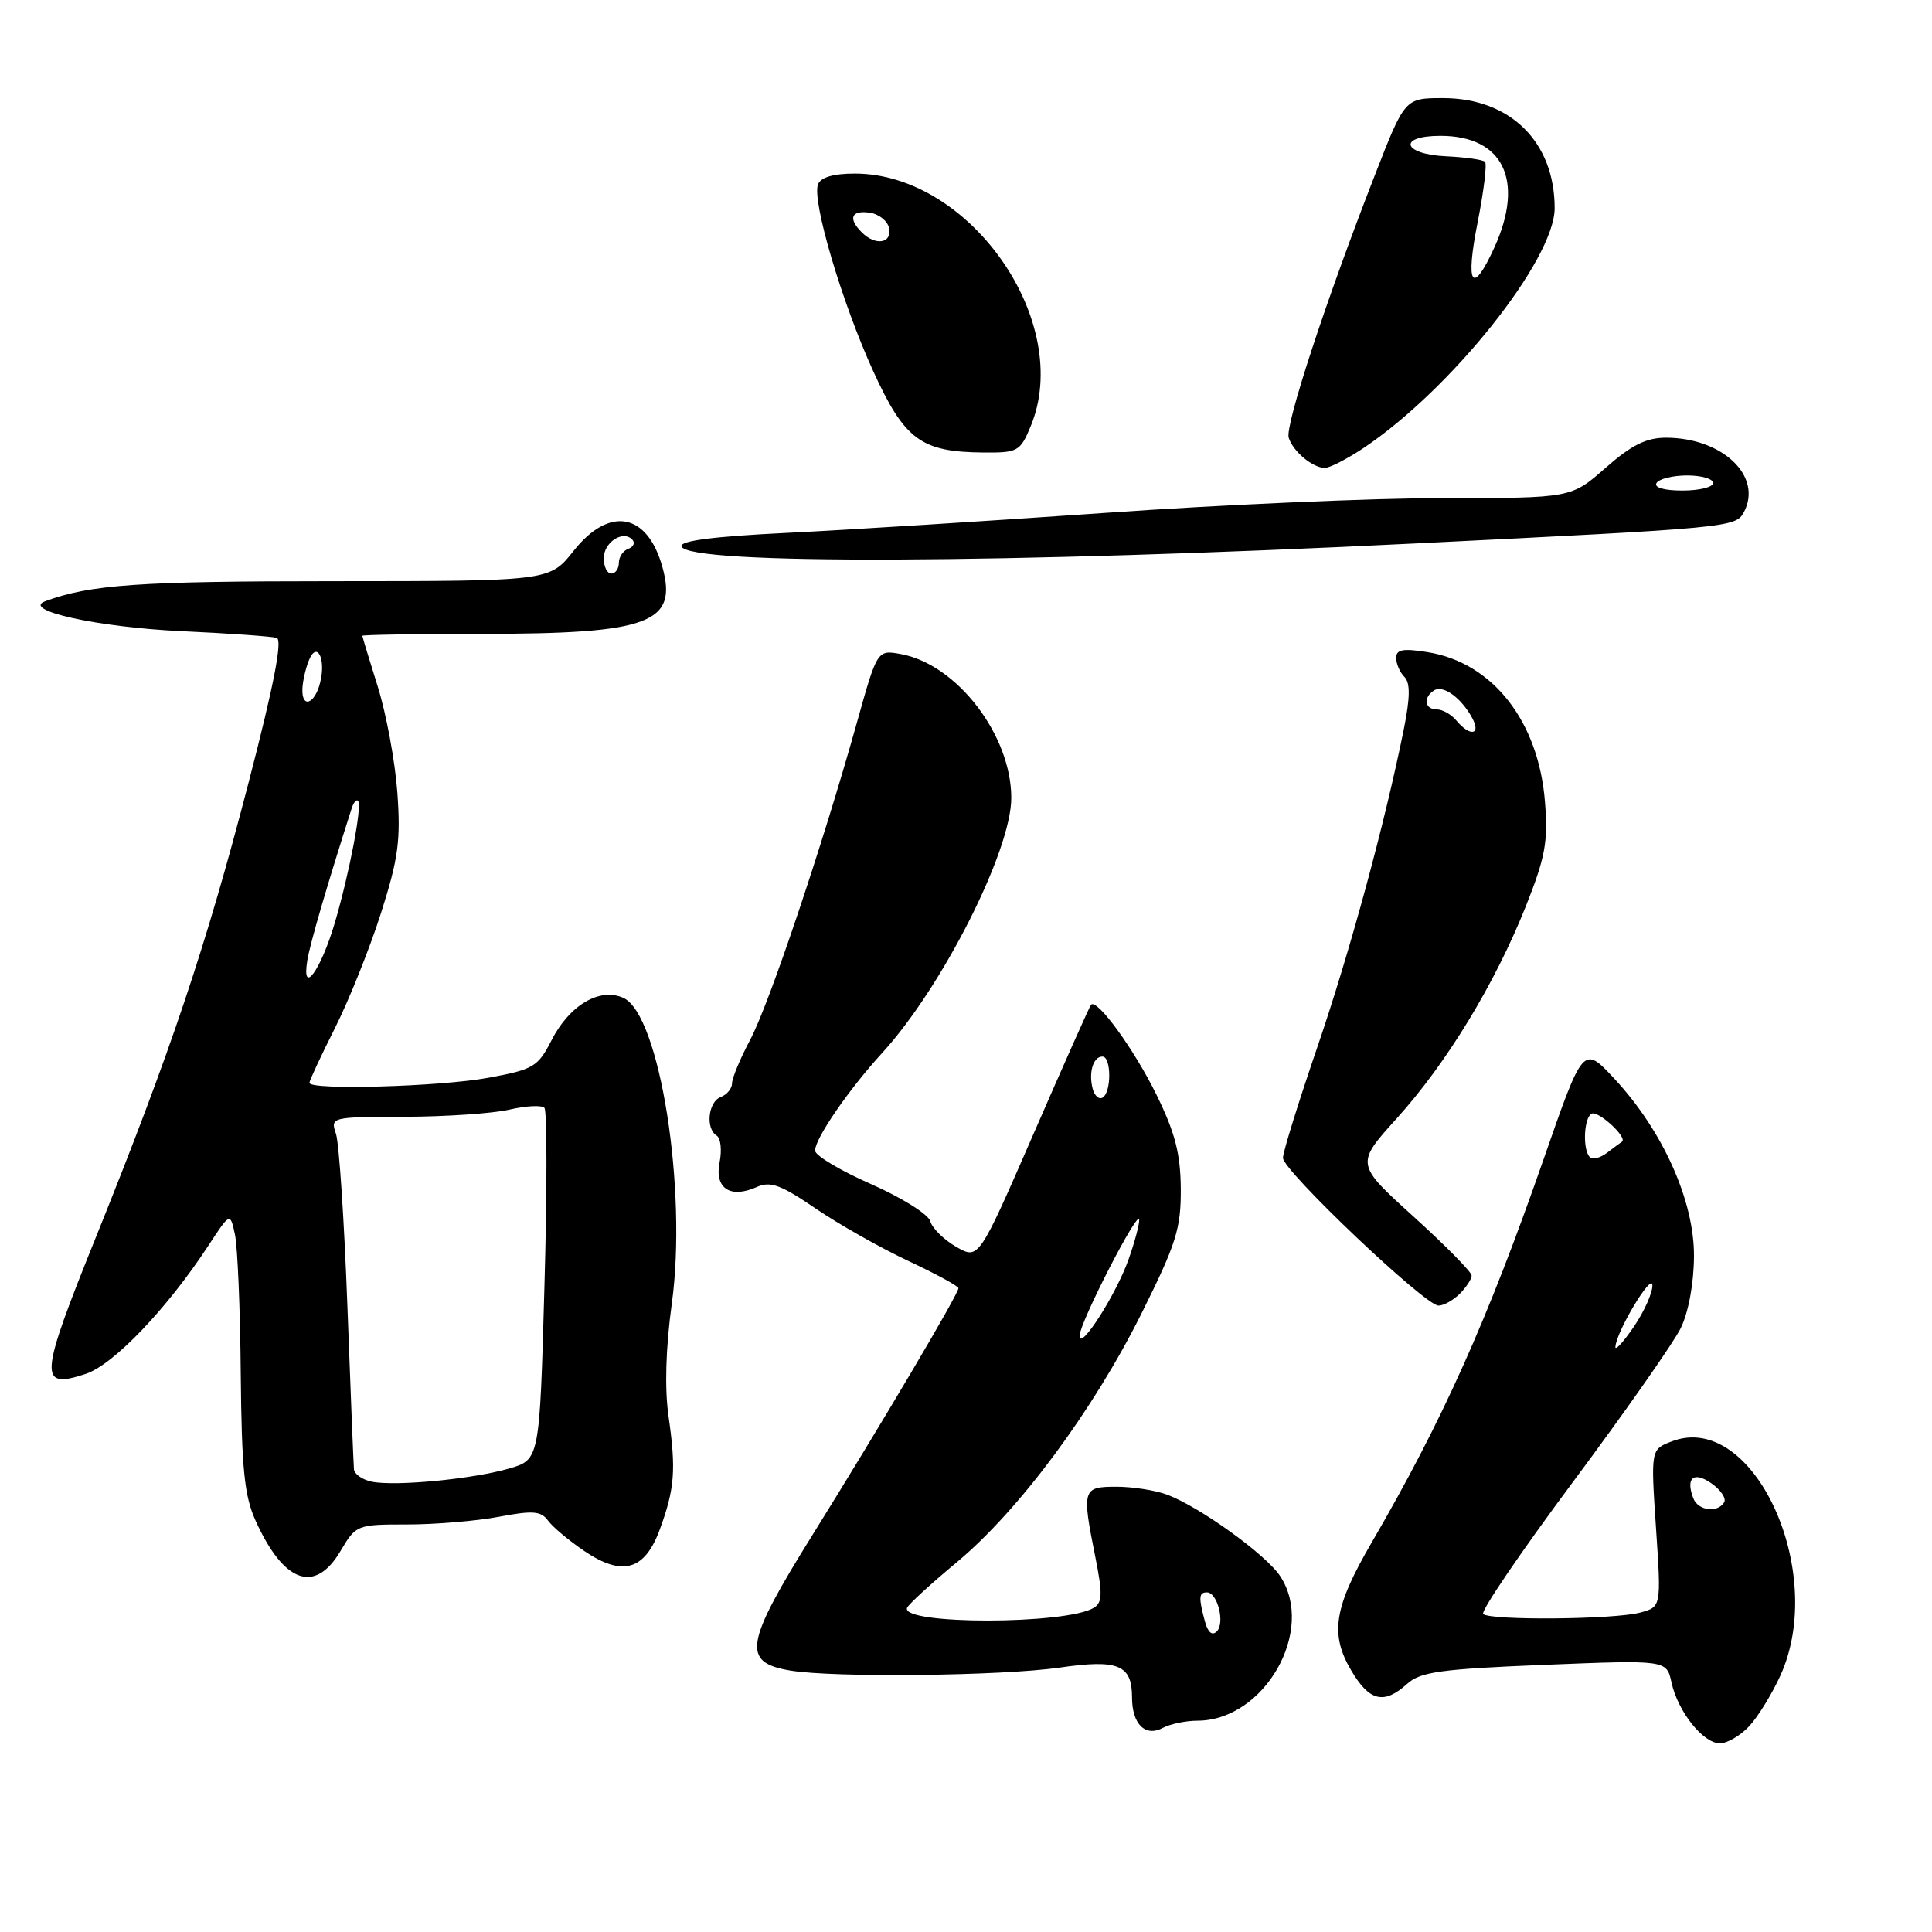 <?xml version="1.0" encoding="UTF-8" standalone="no"?>
<!DOCTYPE svg PUBLIC "-//W3C//DTD SVG 1.1//EN" "http://www.w3.org/Graphics/SVG/1.1/DTD/svg11.dtd" >
<svg xmlns="http://www.w3.org/2000/svg" xmlns:xlink="http://www.w3.org/1999/xlink" version="1.1" viewBox="0 0 256 256">
 <g >
 <path fill="currentColor"
d=" M 231.76 228.75 C 232.93 227.51 234.79 224.47 235.92 222.00 C 242.17 208.20 232.30 186.89 221.55 190.98 C 218.73 192.05 218.73 192.05 219.43 202.49 C 220.13 212.93 220.13 212.93 217.31 213.68 C 213.85 214.60 197.41 214.74 196.53 213.86 C 196.17 213.51 201.53 205.63 208.43 196.36 C 215.33 187.09 221.75 177.93 222.70 176.00 C 223.73 173.90 224.44 170.08 224.46 166.48 C 224.51 159.15 220.35 149.86 213.94 142.96 C 209.79 138.50 209.79 138.50 204.57 153.50 C 197.11 174.93 191.14 188.26 181.75 204.40 C 176.75 212.99 176.19 216.51 179.04 221.34 C 181.45 225.43 183.38 225.90 186.44 223.13 C 188.20 221.53 190.85 221.16 204.66 220.60 C 220.83 219.95 220.83 219.95 221.48 222.93 C 222.33 226.80 225.67 231.00 227.90 231.00 C 228.86 231.00 230.60 229.99 231.76 228.75 Z  M 158.68 228.00 C 167.53 227.98 174.36 216.06 169.64 208.86 C 167.79 206.02 159.02 199.70 154.68 198.06 C 153.14 197.48 150.10 197.00 147.93 197.00 C 143.42 197.00 143.33 197.31 145.16 206.43 C 146.10 211.14 146.07 212.34 144.96 213.03 C 141.30 215.29 119.33 215.30 120.19 213.05 C 120.36 212.60 123.31 209.89 126.75 207.03 C 135.02 200.15 144.83 186.93 151.27 174.01 C 155.87 164.78 156.49 162.79 156.46 157.51 C 156.42 152.83 155.70 150.06 153.21 145.00 C 150.26 139.01 145.35 132.27 144.57 133.13 C 144.38 133.34 140.96 141.02 136.96 150.21 C 129.68 166.92 129.68 166.92 126.70 165.21 C 125.07 164.27 123.52 162.75 123.27 161.82 C 123.01 160.90 119.49 158.69 115.40 156.89 C 111.33 155.10 108.00 153.11 108.00 152.46 C 108.00 150.85 112.46 144.36 116.91 139.50 C 124.85 130.81 134.00 112.74 134.00 105.73 C 134.00 97.41 126.79 88.02 119.37 86.67 C 116.24 86.10 116.24 86.10 113.53 95.80 C 108.91 112.27 101.92 133.04 99.40 137.78 C 98.08 140.27 97.00 142.86 97.00 143.54 C 97.00 144.23 96.33 145.05 95.50 145.36 C 93.83 146.00 93.46 149.55 94.97 150.48 C 95.50 150.81 95.67 152.40 95.35 154.02 C 94.66 157.47 96.77 158.86 100.29 157.28 C 102.08 156.48 103.49 157.00 108.07 160.13 C 111.15 162.23 116.67 165.35 120.34 167.07 C 124.00 168.79 127.00 170.42 127.00 170.69 C 127.00 171.46 116.68 188.90 107.74 203.26 C 98.64 217.86 98.24 220.28 104.74 221.36 C 110.55 222.32 132.71 222.07 140.38 220.97 C 148.18 219.84 150.00 220.59 150.00 224.92 C 150.00 228.46 151.76 230.20 154.09 228.95 C 155.07 228.43 157.14 228.00 158.68 228.00 Z  M 45.13 205.50 C 47.17 202.05 47.29 202.00 53.96 202.00 C 57.68 202.00 63.15 201.54 66.11 200.98 C 70.60 200.13 71.68 200.21 72.61 201.48 C 73.22 202.32 75.38 204.13 77.41 205.51 C 82.48 208.94 85.43 208.10 87.43 202.65 C 89.40 197.28 89.60 194.76 88.59 187.71 C 88.05 183.97 88.21 178.65 89.02 172.71 C 91.09 157.62 87.41 134.42 82.61 132.23 C 79.48 130.81 75.46 133.17 73.08 137.84 C 71.28 141.36 70.70 141.71 64.71 142.81 C 58.30 143.99 41.00 144.48 41.00 143.48 C 41.00 143.19 42.52 139.92 44.38 136.23 C 46.24 132.53 48.99 125.67 50.48 121.00 C 52.78 113.78 53.11 111.37 52.65 105.00 C 52.35 100.88 51.18 94.58 50.06 91.00 C 48.94 87.42 48.02 84.39 48.01 84.25 C 48.01 84.11 55.09 84.00 63.75 83.99 C 86.03 83.99 89.83 82.58 87.77 75.13 C 85.78 67.94 80.73 67.02 76.00 73.00 C 72.83 77.00 72.83 77.00 44.17 77.01 C 18.38 77.01 11.98 77.46 6.00 79.66 C 2.75 80.86 12.94 83.11 24.00 83.63 C 30.32 83.92 36.02 84.33 36.66 84.52 C 37.46 84.76 36.30 90.76 32.94 103.69 C 27.32 125.35 22.58 139.47 12.75 163.83 C 5.18 182.59 5.07 184.12 11.36 182.05 C 15.04 180.83 22.12 173.43 27.60 165.07 C 30.50 160.64 30.50 160.64 31.13 163.57 C 31.48 165.18 31.83 173.47 31.90 182.00 C 32.02 194.68 32.38 198.23 33.88 201.53 C 37.62 209.78 41.75 211.23 45.13 205.50 Z  M 193.43 171.43 C 194.29 170.56 195.00 169.48 195.00 169.02 C 195.00 168.56 191.54 165.04 187.31 161.21 C 179.62 154.24 179.62 154.24 185.06 148.21 C 191.67 140.90 198.05 130.42 202.15 120.16 C 204.75 113.64 205.14 111.57 204.72 106.29 C 203.88 95.57 197.79 87.79 189.14 86.41 C 185.91 85.89 185.00 86.06 185.00 87.17 C 185.00 87.96 185.49 89.09 186.09 89.69 C 186.88 90.48 186.86 92.41 186.01 96.64 C 183.46 109.27 178.88 126.10 174.55 138.76 C 172.05 146.06 170.00 152.66 170.00 153.43 C 170.00 155.12 188.83 173.00 190.61 173.00 C 191.30 173.00 192.56 172.29 193.43 171.43 Z  M 187.50 72.01 C 229.30 69.95 229.99 69.88 231.07 67.87 C 233.61 63.12 228.25 58.00 220.74 58.00 C 218.13 58.00 216.17 58.98 212.74 62.00 C 208.19 66.00 208.19 66.00 191.26 66.00 C 181.95 66.00 161.77 66.88 146.42 67.96 C 131.06 69.03 112.07 70.23 104.22 70.61 C 94.55 71.08 90.05 71.66 90.30 72.40 C 91.12 74.87 133.13 74.70 187.50 72.01 Z  M 180.61 59.41 C 192.23 51.67 206.00 34.41 206.00 27.58 C 206.00 18.81 200.11 13.00 191.21 13.00 C 186.15 13.00 186.15 13.00 182.16 23.25 C 175.67 39.89 170.26 56.39 170.76 58.00 C 171.33 59.82 173.94 62.00 175.55 62.00 C 176.19 62.00 178.47 60.83 180.61 59.41 Z  M 136.55 56.53 C 142.31 42.75 128.60 23.00 113.27 23.00 C 110.44 23.00 108.75 23.49 108.39 24.43 C 107.56 26.59 111.57 40.13 115.72 49.21 C 119.87 58.29 122.04 59.89 130.30 59.96 C 134.85 60.00 135.18 59.82 136.55 56.53 Z  M 224.37 198.53 C 223.33 195.81 224.42 194.91 226.77 196.55 C 228.02 197.42 228.77 198.56 228.46 199.07 C 227.57 200.51 225.00 200.17 224.37 198.53 Z  M 214.05 178.48 C 214.14 176.49 218.91 168.54 218.95 170.30 C 218.98 171.29 217.88 173.76 216.50 175.79 C 215.12 177.81 214.02 179.02 214.05 178.48 Z  M 210.66 153.32 C 209.70 152.37 209.85 148.21 210.87 147.58 C 211.71 147.06 215.73 150.74 214.91 151.29 C 214.68 151.44 213.78 152.11 212.91 152.77 C 212.03 153.44 211.02 153.69 210.66 153.32 Z  M 159.65 214.82 C 158.80 211.65 158.85 211.00 159.93 211.00 C 161.32 211.00 162.35 215.05 161.23 216.17 C 160.61 216.79 160.05 216.30 159.65 214.82 Z  M 143.05 176.98 C 143.11 175.16 150.88 160.06 150.95 161.62 C 150.98 162.24 150.35 164.59 149.55 166.85 C 147.90 171.54 142.98 179.21 143.05 176.98 Z  M 144.78 144.24 C 144.22 142.09 144.86 140.00 146.08 140.00 C 147.26 140.00 147.29 144.71 146.11 145.43 C 145.63 145.73 145.02 145.20 144.78 144.24 Z  M 49.25 196.33 C 48.01 196.07 46.95 195.33 46.90 194.68 C 46.84 194.03 46.45 184.28 46.03 173.00 C 45.61 161.72 44.93 151.49 44.52 150.25 C 43.77 148.02 43.85 148.00 53.63 147.98 C 59.06 147.96 65.30 147.54 67.50 147.03 C 69.70 146.52 71.79 146.41 72.14 146.80 C 72.49 147.18 72.50 157.83 72.14 170.46 C 71.50 193.42 71.50 193.42 67.45 194.59 C 62.57 196.00 52.36 196.97 49.25 196.33 Z  M 40.72 127.26 C 41.09 125.02 43.25 117.59 46.60 107.11 C 46.85 106.34 47.22 105.89 47.44 106.11 C 48.02 106.69 46.32 115.63 44.37 122.26 C 42.52 128.56 39.94 132.10 40.72 127.26 Z  M 40.07 91.25 C 40.11 90.29 40.48 88.63 40.90 87.57 C 41.97 84.84 43.23 87.23 42.42 90.45 C 41.70 93.33 39.96 93.92 40.07 91.25 Z  M 80.00 73.97 C 80.00 71.85 82.56 70.19 83.79 71.51 C 84.18 71.93 83.94 72.47 83.25 72.72 C 82.56 72.97 82.00 73.80 82.00 74.58 C 82.00 75.36 81.55 76.00 81.00 76.00 C 80.45 76.00 80.00 75.09 80.00 73.97 Z  M 193.00 95.50 C 192.32 94.67 191.14 94.00 190.38 94.00 C 188.76 94.00 188.55 92.40 190.04 91.47 C 191.25 90.73 193.66 92.50 195.09 95.17 C 196.28 97.39 194.77 97.63 193.00 95.50 Z  M 219.50 64.00 C 219.84 63.45 221.67 63.00 223.56 63.00 C 225.45 63.00 227.00 63.45 227.00 64.00 C 227.00 64.55 225.17 65.00 222.94 65.00 C 220.49 65.00 219.13 64.60 219.50 64.00 Z  M 195.79 29.48 C 196.61 25.34 197.05 21.72 196.77 21.44 C 196.49 21.16 194.18 20.83 191.64 20.71 C 185.83 20.45 185.14 18.00 190.87 18.00 C 199.18 18.00 202.04 23.90 198.03 32.75 C 195.08 39.24 194.13 37.83 195.79 29.48 Z  M 114.20 30.80 C 112.34 28.94 112.78 27.83 115.24 28.18 C 116.47 28.36 117.63 29.29 117.81 30.25 C 118.20 32.26 115.99 32.59 114.20 30.80 Z "/>
</g>
</svg>